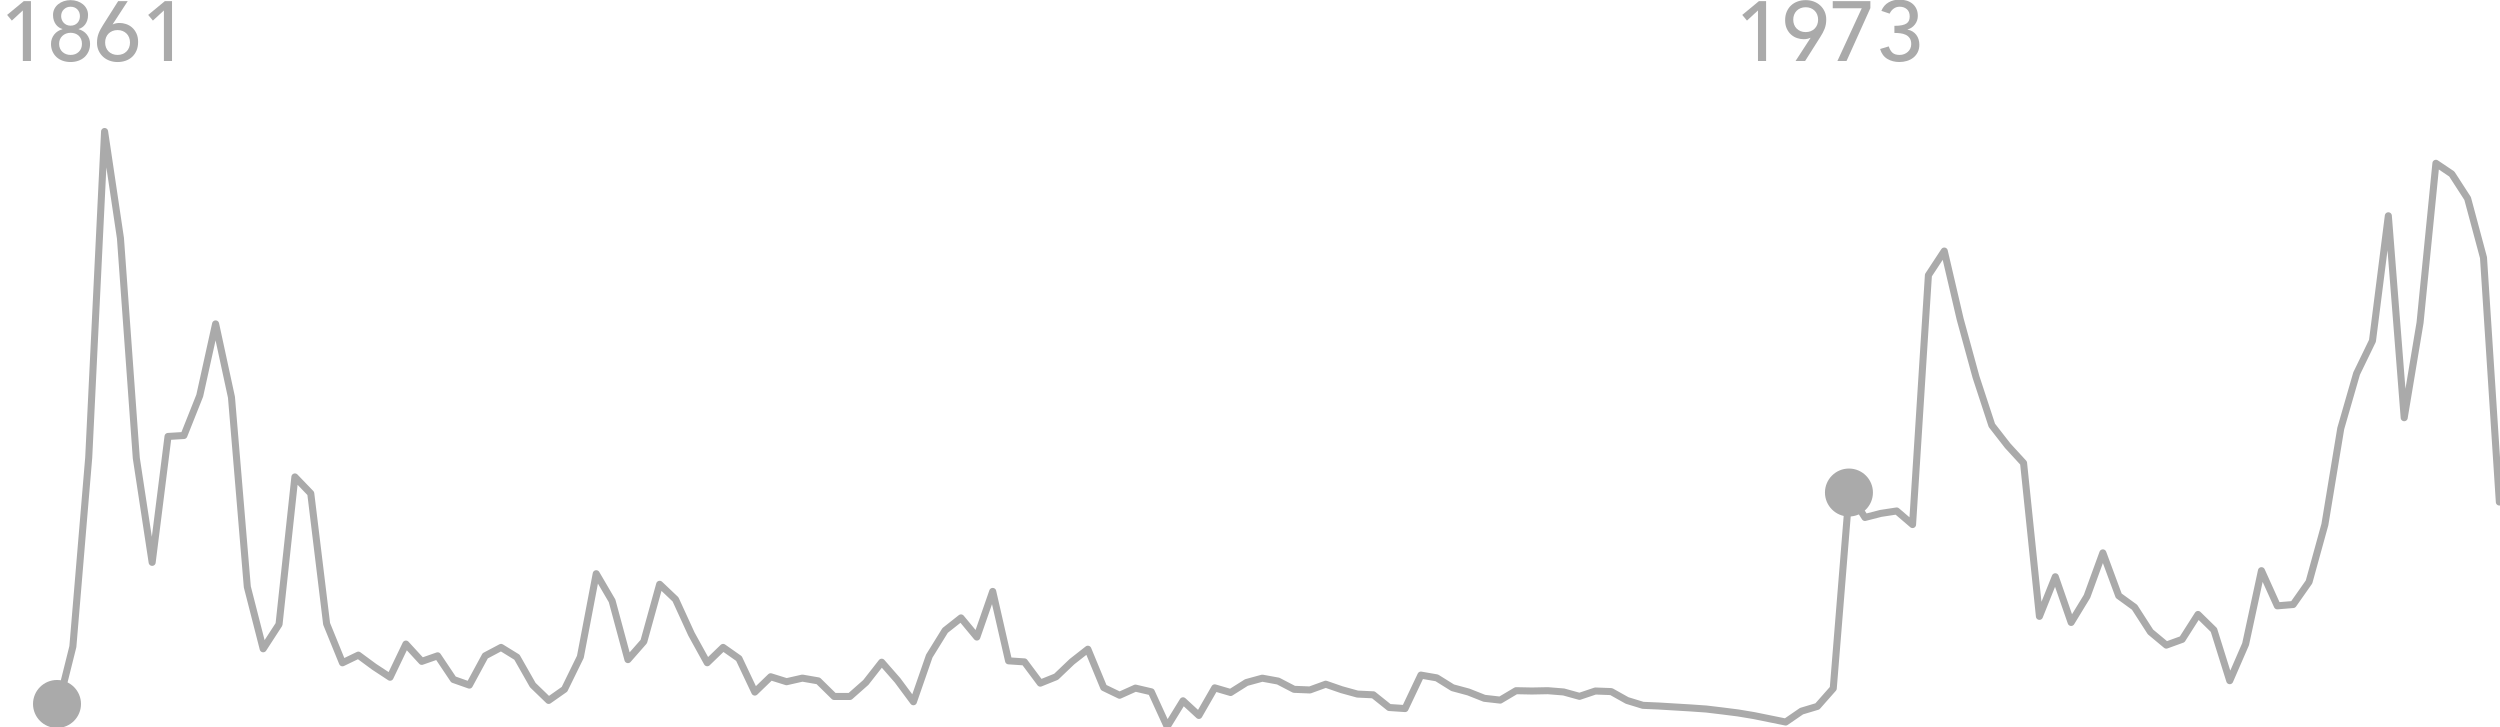 <?xml version="1.0" encoding="utf-8"?>
<!-- Generator: Adobe Illustrator 17.0.0, SVG Export Plug-In . SVG Version: 6.00 Build 0)  -->
<!DOCTYPE svg PUBLIC "-//W3C//DTD SVG 1.1//EN" "http://www.w3.org/Graphics/SVG/1.1/DTD/svg11.dtd">
<svg version="1.1" id="Layer_1" xmlns="http://www.w3.org/2000/svg" xmlns:xlink="http://www.w3.org/1999/xlink" x="0px" y="0px"
	 width="1418.853px" height="412.842px" viewBox="0 0 1418.853 412.842" enable-background="new 0 0 1418.853 412.842"
	 xml:space="preserve">
<path id="Oil_price__x28_Real_US_x24__x2C__2015_x29_" fill="none" stroke="#AAAAAA" stroke-width="4" stroke-linecap="round" stroke-linejoin="round" stroke-miterlimit="10" d="
	M32.353,403.042l9-36.06l9-107.34l9-185.01l9,60.54l9,124.83l9,59.16l9-71.46l9-0.54l9-22.62l9-40.71l9,41.61l9,107.64l9,35.13
	l9-13.89l9-83.64l9,9.36l9,74.01l9,22.11l9-4.35l9,6.63l9,5.91l9-18.81l9,9.81l9-3.15l9,13.44l9,3.18l9-16.62l9-4.77l9,5.55l9,15.84
	l9,8.7l9-6.33l9-18.39l9-47.19l9,15.39l9,33.36l9-10.26l9-32.49l9,8.55l9,19.65l9,16.32l9-8.7l9,6.33l9,19.02l9-8.7l9,2.82l9-2.04
	l9,1.56l9,8.85h9l9-7.95l9-11.49l9,10.29l9,12.15l9-25.92l9-14.55l9-7.11l9,10.86l9-25.89l9,39.39l9,0.6l9,12.06l9-3.63l9-8.58
	l9-7.05l9,21.78l9,4.35l9-4.05l9,2.1l9,19.71l9-14.61l9,8.31l9-15.66l9,2.64l9-5.67l9-2.46l9,1.65l9,4.68l9,0.36l9-3.27l9,3.12
	l9,2.49l9,0.42l9,7.2l9,0.6l9-18.99l9,1.56l9,5.61l9,2.43l9,3.57l9,1.02l9-5.34l9,0.18l9-0.18l9,0.72l9,2.49l9-3.03l9,0.33l9,5.04
	l9,2.76l9,0.39l9,0.54l9,0.54l9,0.63l9,1.08l9,1.14l9,1.5l9,1.83l9,1.83l9-6.18l9-2.7l9-10.2l9-111.18l9,14.16l9-2.31l9-1.38l9,7.71
	l9-141.51l9-13.71l9,38.58l9,32.88l9,27.45l9,11.58l9,9.81l9,87.03l9-22.47l9,25.92l9-14.79l9-24.69l9,24.33l9,6.54l9,13.98l9,7.5
	l9-3.27l9-14.13l9,8.82l9,28.77l9-20.73l9-41.7l9,19.95l9-0.75l9-12.81l9-32.61l9-54.48l9-31.2l9-18.57l9-70.95l9,114.6l9-53.94
	l9-90.45l9,6.06l9,13.92l9,33.54l9,138.72"/>
<g>
	<path fill="#AAAAAA" d="M997.724,5.928l-6.24,5.76l-2.688-3.216l9.456-7.824h4.08v33.984h-4.608V5.928z"/>
	<path fill="#AAAAAA" d="M1027.581,21.48h-0.192c-1.056,0.512-2.304,0.768-3.743,0.768c-1.217,0-2.448-0.208-3.696-0.624
		c-1.248-0.416-2.376-1.063-3.384-1.944c-1.009-0.879-1.833-2-2.473-3.36c-0.641-1.36-0.96-2.968-0.96-4.824
		c0-1.855,0.312-3.496,0.937-4.92c0.624-1.423,1.464-2.616,2.52-3.576c1.057-0.96,2.288-1.688,3.696-2.184
		c1.408-0.496,2.911-0.744,4.512-0.744c1.6,0,3.104,0.256,4.513,0.768c1.407,0.512,2.64,1.248,3.695,2.208
		c1.057,0.96,1.896,2.112,2.521,3.456c0.624,1.344,0.936,2.849,0.936,4.512c0,1.056-0.08,2.016-0.24,2.88
		c-0.16,0.864-0.392,1.688-0.695,2.472c-0.305,0.785-0.665,1.56-1.08,2.328c-0.416,0.768-0.881,1.553-1.393,2.352l-8.592,13.584
		h-5.424L1027.581,21.48z M1031.853,11.16c0-1.023-0.168-1.968-0.504-2.832c-0.337-0.864-0.816-1.608-1.44-2.232
		s-1.368-1.111-2.232-1.464c-0.863-0.352-1.823-0.528-2.88-0.528c-1.056,0-2.016,0.176-2.88,0.528
		c-0.864,0.353-1.607,0.84-2.231,1.464s-1.104,1.368-1.44,2.232c-0.336,0.864-0.504,1.809-0.504,2.832
		c0,1.025,0.168,1.968,0.504,2.832c0.336,0.864,0.816,1.608,1.44,2.232s1.367,1.112,2.231,1.464c0.864,0.353,1.824,0.528,2.88,0.528
		c1.057,0,2.017-0.175,2.88-0.528c0.864-0.352,1.608-0.84,2.232-1.464s1.104-1.368,1.44-2.232
		C1031.685,13.128,1031.853,12.185,1031.853,11.16z"/>
	<path fill="#AAAAAA" d="M1056.621,4.68h-16.465V0.648h21.36v3.936l-13.536,30.048h-5.184L1056.621,4.68z"/>
	<path fill="#AAAAAA" d="M1071.931,26.328c0.542,1.632,1.268,2.849,2.176,3.648c0.909,0.8,2.256,1.2,4.041,1.2
		c0.893,0,1.729-0.151,2.511-0.456c0.78-0.304,1.474-0.72,2.08-1.248c0.605-0.528,1.083-1.167,1.435-1.92
		c0.351-0.751,0.526-1.591,0.526-2.52c0-1.408-0.296-2.536-0.888-3.384c-0.593-0.848-1.353-1.488-2.28-1.92
		c-0.929-0.432-1.952-0.712-3.072-0.84c-1.12-0.127-2.225-0.192-3.312-0.192v-4.032c1.759,0,3.199-0.12,4.319-0.36
		c1.12-0.24,2-0.583,2.641-1.032c0.64-0.448,1.087-1.008,1.344-1.68c0.256-0.672,0.384-1.423,0.384-2.256
		c0-1.824-0.544-3.2-1.632-4.128c-1.088-0.928-2.448-1.392-4.08-1.392c-1.248,0-2.376,0.36-3.384,1.08
		c-1.008,0.72-1.769,1.672-2.28,2.856l-4.704-1.584c0.896-2.176,2.264-3.784,4.104-4.824c1.84-1.04,3.896-1.56,6.168-1.56
		c1.375,0,2.695,0.185,3.96,0.552c1.264,0.368,2.376,0.936,3.336,1.704c0.96,0.768,1.72,1.736,2.28,2.904
		c0.56,1.168,0.84,2.537,0.84,4.104c0,1.792-0.536,3.392-1.608,4.8c-1.072,1.409-2.472,2.369-4.2,2.88v0.096
		c1.057,0.192,2,0.544,2.832,1.056c0.832,0.512,1.536,1.152,2.112,1.92s1.008,1.625,1.296,2.568c0.288,0.944,0.433,1.944,0.433,3
		c0,1.632-0.312,3.064-0.937,4.296s-1.456,2.256-2.496,3.072s-2.24,1.433-3.6,1.848c-1.36,0.416-2.793,0.624-4.296,0.624
		c-2.593,0-4.872-0.592-6.841-1.776c-1.968-1.183-3.336-3.055-4.104-5.616L1071.931,26.328z"/>
</g>
<g>
	<path fill="#AAAAAA" d="M12.96,5.928l-6.24,5.76L4.032,8.472l9.456-7.824h4.08v33.984H12.96V5.928z"/>
	<path fill="#AAAAAA" d="M40.032,35.208c-1.536,0-2.984-0.233-4.344-0.696c-1.36-0.463-2.536-1.144-3.528-2.04
		c-0.992-0.896-1.775-1.983-2.352-3.264c-0.576-1.28-0.864-2.72-0.864-4.32c0-1.056,0.168-2.032,0.504-2.928
		c0.336-0.896,0.792-1.704,1.368-2.424c0.576-0.72,1.256-1.327,2.04-1.824c0.784-0.496,1.64-0.872,2.568-1.128V16.44
		c-0.641-0.16-1.28-0.448-1.92-0.864c-0.641-0.416-1.209-0.943-1.704-1.584c-0.497-0.64-0.905-1.416-1.225-2.328
		c-0.32-0.912-0.479-1.96-0.479-3.144c0-1.28,0.264-2.44,0.792-3.48c0.527-1.04,1.248-1.928,2.16-2.664
		c0.912-0.736,1.968-1.304,3.168-1.704c1.199-0.4,2.472-0.6,3.815-0.6c1.345,0,2.616,0.2,3.816,0.6c1.2,0.4,2.256,0.968,3.168,1.704
		C47.929,3.112,48.648,4,49.177,5.04c0.527,1.04,0.792,2.2,0.792,3.48c0,1.184-0.161,2.232-0.48,3.144
		c-0.32,0.912-0.729,1.688-1.224,2.328c-0.497,0.641-1.064,1.168-1.704,1.584c-0.641,0.417-1.28,0.705-1.92,0.864v0.144
		c0.928,0.256,1.783,0.632,2.567,1.128c0.784,0.497,1.465,1.104,2.04,1.824c0.576,0.72,1.032,1.529,1.368,2.424
		c0.336,0.896,0.504,1.872,0.504,2.928c0,1.601-0.288,3.041-0.863,4.32c-0.576,1.28-1.361,2.368-2.353,3.264
		c-0.992,0.896-2.168,1.577-3.527,2.04C43.016,34.975,41.568,35.208,40.032,35.208z M40.032,31.176c1.92,0,3.48-0.583,4.681-1.752
		c1.199-1.168,1.8-2.68,1.8-4.536c0-1.023-0.168-1.927-0.504-2.712c-0.336-0.784-0.801-1.44-1.393-1.968
		c-0.592-0.528-1.28-0.928-2.063-1.2c-0.785-0.271-1.625-0.408-2.521-0.408c-1.889,0.033-3.44,0.632-4.655,1.8
		c-1.217,1.168-1.824,2.664-1.824,4.488c0,0.992,0.175,1.88,0.527,2.664c0.353,0.785,0.824,1.44,1.416,1.968
		c0.592,0.528,1.28,0.936,2.064,1.224C38.344,31.032,39.169,31.176,40.032,31.176z M34.704,9.192c0,0.672,0.12,1.328,0.36,1.968
		c0.24,0.641,0.584,1.208,1.032,1.704c0.447,0.497,1,0.905,1.656,1.224c0.655,0.32,1.416,0.48,2.279,0.48
		c0.896,0,1.672-0.151,2.328-0.456c0.655-0.304,1.208-0.704,1.656-1.2c0.447-0.496,0.783-1.063,1.008-1.704
		c0.224-0.64,0.336-1.312,0.336-2.016c0-1.567-0.488-2.856-1.464-3.864c-0.977-1.008-2.265-1.512-3.864-1.512
		c-1.472,0-2.729,0.497-3.768,1.488C35.225,6.296,34.704,7.592,34.704,9.192z"/>
	<path fill="#AAAAAA" d="M63.936,13.8h0.192c1.056-0.511,2.304-0.768,3.744-0.768c1.216,0,2.448,0.208,3.696,0.624
		c1.248,0.417,2.376,1.064,3.384,1.944c1.008,0.881,1.831,2,2.472,3.36c0.64,1.36,0.96,2.968,0.96,4.824
		c0,1.889-0.312,3.544-0.936,4.968c-0.624,1.424-1.464,2.616-2.521,3.576c-1.056,0.96-2.288,1.68-3.695,2.16
		c-1.409,0.48-2.913,0.72-4.513,0.72c-1.601,0-3.104-0.257-4.512-0.768c-1.408-0.512-2.64-1.248-3.696-2.208
		c-1.056-0.96-1.896-2.112-2.52-3.456c-0.624-1.344-0.937-2.848-0.937-4.512c0-1.056,0.08-2.016,0.24-2.88
		c0.16-0.864,0.392-1.688,0.696-2.472c0.304-0.784,0.663-1.552,1.08-2.304c0.415-0.751,0.88-1.543,1.392-2.376l8.592-13.584h5.424
		L63.936,13.8z M59.664,24.12c0,1.025,0.168,1.968,0.504,2.832c0.336,0.864,0.816,1.608,1.44,2.232
		c0.624,0.624,1.367,1.112,2.231,1.464c0.864,0.353,1.824,0.528,2.88,0.528c1.057,0,2.017-0.175,2.88-0.528
		c0.864-0.352,1.608-0.84,2.232-1.464c0.624-0.624,1.104-1.368,1.44-2.232c0.336-0.864,0.504-1.807,0.504-2.832
		c0-1.023-0.168-1.968-0.504-2.832c-0.337-0.864-0.816-1.608-1.44-2.232s-1.368-1.111-2.232-1.464
		c-0.863-0.352-1.823-0.528-2.88-0.528c-1.056,0-2.016,0.176-2.88,0.528c-0.864,0.353-1.607,0.84-2.231,1.464
		s-1.104,1.368-1.44,2.232C59.832,22.152,59.664,23.096,59.664,24.12z"/>
	<path fill="#AAAAAA" d="M93.023,5.928l-6.24,5.76l-2.688-3.216l9.456-7.824h4.08v33.984h-4.608V5.928z"/>
</g>
<circle fill="#AAAAAA" cx="1049.353" cy="279.532" r="13.615"/>
<circle fill="#AAAAAA" cx="32.353" cy="399.532" r="13.615"/>
<g>
</g>
<g>
</g>
<g>
</g>
<g>
</g>
<g>
</g>
<g>
</g>
<g>
</g>
<g>
</g>
<g>
</g>
<g>
</g>
<g>
</g>
<g>
</g>
<g>
</g>
<g>
</g>
<g>
</g>
</svg>
